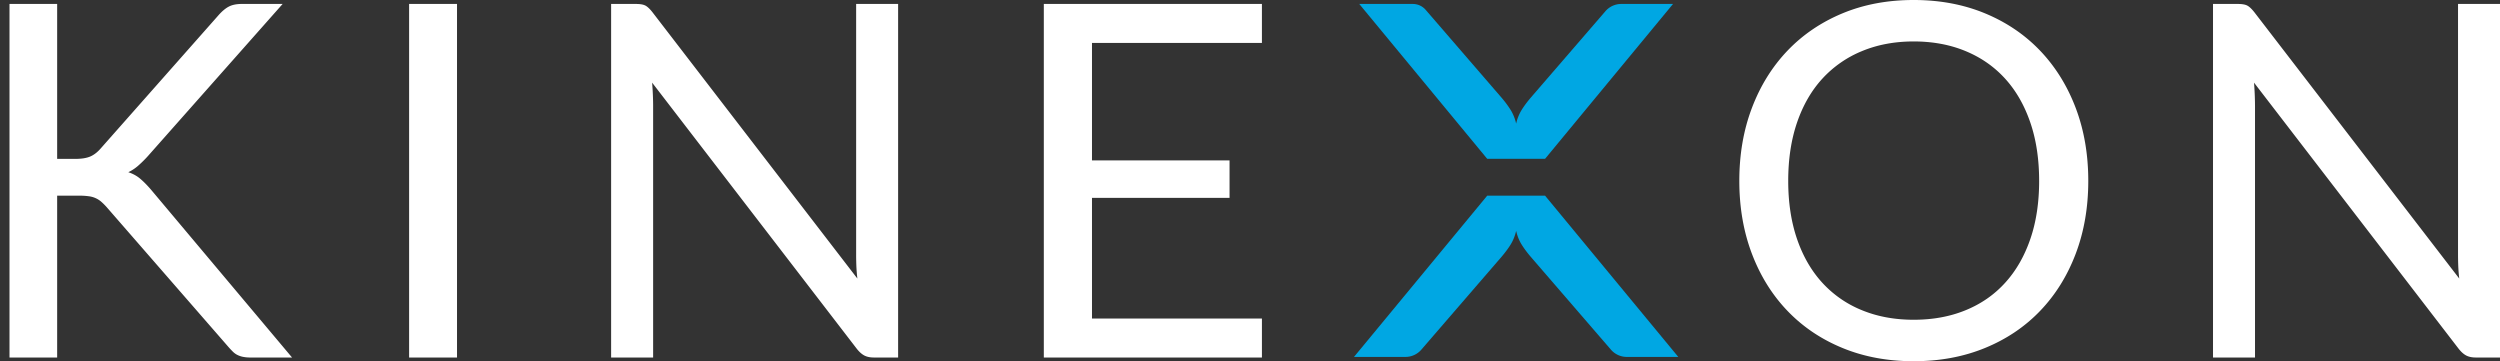 <svg xmlns="http://www.w3.org/2000/svg" width="263" height="38"><rect width="100%" height="100%" fill="#333333" stroke="none"/><g fill="none" fill-rule="evenodd"><path fill="#fff" d="M6.013 16.715H7.91c.657 0 1.183-.082 1.573-.246.389-.164.757-.446 1.104-.844L22.979 1.61c.382-.433.75-.74 1.105-.922.356-.183.809-.273 1.363-.273h4.287L15.55 16.43a12.39 12.39 0 0 1-1.026 1.012 4.53 4.53 0 0 1-1.027.674c.485.157.91.39 1.273.703.363.31.745.7 1.144 1.167l14.81 17.624h-4.365a3.82 3.82 0 0 1-.832-.077 2.372 2.372 0 0 1-.585-.209 1.828 1.828 0 0 1-.453-.337 9.735 9.735 0 0 1-.417-.442L11.21 21.778a7.246 7.246 0 0 0-.533-.533 2.444 2.444 0 0 0-1.324-.597 7.271 7.271 0 0 0-1.053-.064H6.013V37.61H1V.415h5.013v16.3zM43.038 37.61h5.04V.416h-5.04zM67.89.584c.216.113.463.342.739.69l21.567 28.03c-.053-.45-.087-.886-.106-1.31a30.039 30.039 0 0 1-.024-1.233V.416h4.416V37.61h-2.546c-.4 0-.733-.07-1-.207-.27-.14-.533-.373-.793-.7L68.604 8.694c.034.433.06.857.078 1.272.017.416.027.796.027 1.143v26.5H64.29V.416h2.598c.451 0 .784.055 1 .168m64.866-.168v4.1h-17.877v12.356h14.472v3.945h-14.472V33.51h17.877v4.1H109.81V.416zm86.933 18.61c0 2.786-.44 5.342-1.323 7.67-.884 2.327-2.131 4.33-3.742 6.008-1.611 1.68-3.545 2.981-5.806 3.906-2.26.927-4.76 1.39-7.498 1.39-2.735 0-5.23-.463-7.482-1.39-2.252-.925-4.182-2.226-5.794-3.906-1.61-1.678-2.858-3.681-3.741-6.008-.884-2.328-1.325-4.884-1.325-7.67 0-2.786.441-5.342 1.325-7.67.883-2.328 2.13-4.334 3.74-6.022 1.613-1.687 3.543-2.997 5.795-3.933C196.088.467 198.583 0 201.318 0c2.738 0 5.237.467 7.498 1.401 2.26.936 4.195 2.246 5.806 3.933 1.611 1.688 2.858 3.694 3.742 6.022.882 2.328 1.323 4.884 1.323 7.67m-5.17 0c0-2.285-.31-4.336-.934-6.152-.624-1.816-1.507-3.352-2.652-4.607-1.142-1.254-2.527-2.22-4.157-2.894-1.626-.674-3.446-1.013-5.456-1.013-1.99 0-3.802.339-5.43 1.013a11.621 11.621 0 0 0-4.169 2.894c-1.152 1.255-2.04 2.79-2.664 4.607-.622 1.816-.934 3.867-.934 6.152 0 2.283.312 4.33.934 6.137.623 1.81 1.512 3.342 2.664 4.596a11.449 11.449 0 0 0 4.17 2.88c1.627.667 3.438.999 5.429.999 2.01 0 3.83-.332 5.456-1 1.63-.664 3.015-1.624 4.157-2.88 1.145-1.253 2.028-2.785 2.652-4.595.624-1.806.935-3.854.935-6.137M236.408.584c.216.113.462.342.74.69l21.566 28.03c-.053-.45-.087-.886-.105-1.31a30.04 30.04 0 0 1-.025-1.233V.416H263V37.61h-2.546c-.399 0-.732-.07-1-.207-.27-.14-.532-.373-.793-.7L237.123 8.694a33.355 33.355 0 0 1 .104 2.415v26.5h-4.418V.416h2.598c.45 0 .784.055 1 .168"/><path fill="#00A7E3" d="M162.542 20.585h-6.087L142.44 37.547h5.421c.638 0 1.243-.278 1.66-.759l8.449-9.781c.381-.449.7-.878.953-1.288a4.7 4.7 0 0 0 .574-1.431c.128.544.319 1.023.574 1.431.253.41.573.84.954 1.288l8.448 9.781c.418.481 1.023.76 1.66.76h5.422l-14.014-16.963zM170.555.416c-.637 0-1.242.277-1.66.759l-7.869 9.11c-.381.45-.7.879-.954 1.287a4.721 4.721 0 0 0-.574 1.433 4.67 4.67 0 0 0-.574-1.433 10.894 10.894 0 0 0-.953-1.287l-7.992-9.251a1.787 1.787 0 0 0-1.352-.618h-5.633l13.46 16.291h6.088L176.002.416h-5.447z"/></g></svg>
